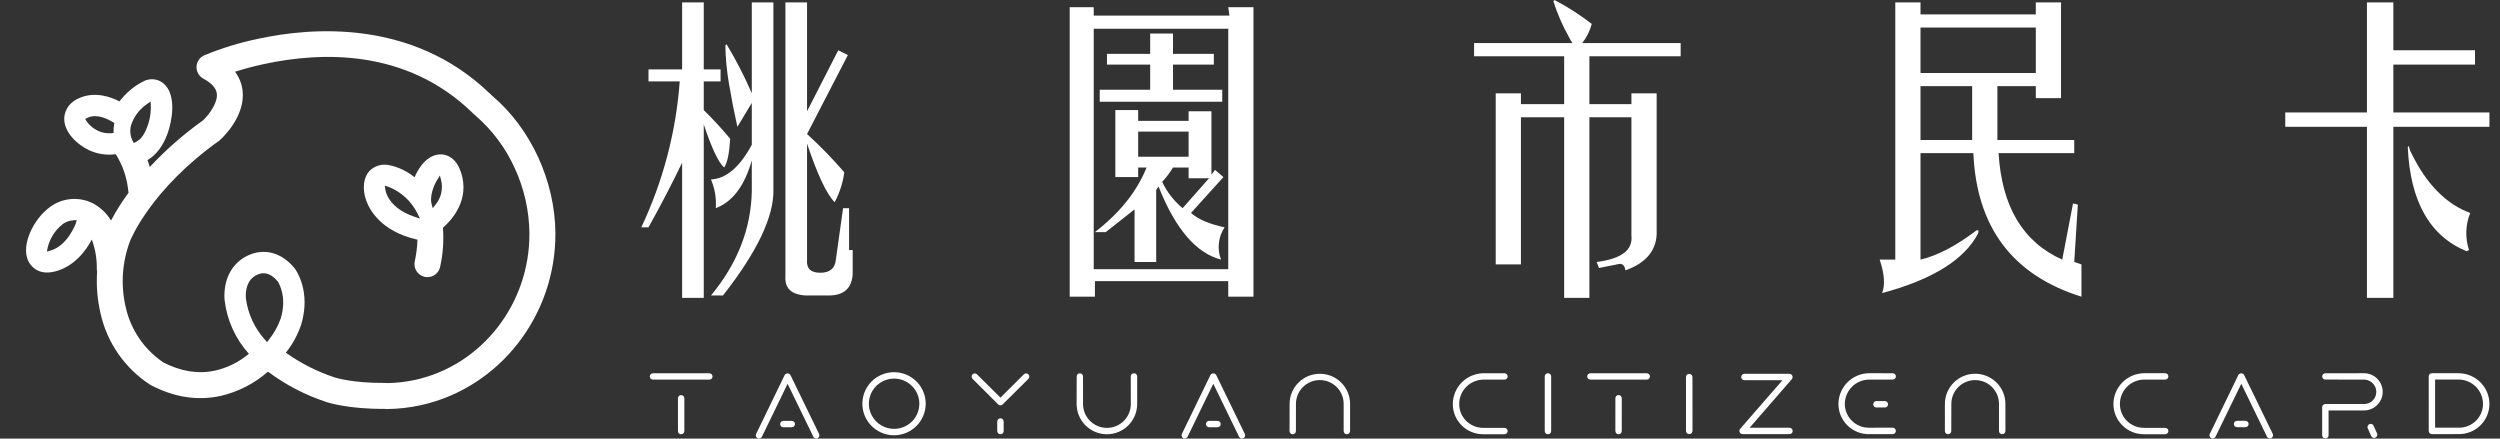 <svg width="171" height="30" viewBox="0 0 171 30" fill="none" xmlns="http://www.w3.org/2000/svg">
<rect x="0" y="0" width="171" height="30" fill="#333333" stroke="none"/>
<path d="M33.697 6.578L33.462 6.359C28.175 1.295 21.29 1.864 17.655 2.654C16.394 2.914 15.16 3.293 13.97 3.785C13.818 3.852 13.688 3.96 13.595 4.098C13.502 4.235 13.449 4.395 13.442 4.561C13.435 4.727 13.476 4.891 13.558 5.035C13.64 5.18 13.761 5.298 13.907 5.377C14.473 5.684 14.785 6.028 14.83 6.396C14.911 7.055 14.26 7.876 13.895 8.227C12.575 9.166 11.353 10.235 10.247 11.419C10.2 11.26 10.145 11.103 10.088 10.95C10.682 10.603 11.156 9.98 11.46 9.137C11.764 8.306 12.101 6.522 11.211 5.73C11.02 5.56 10.78 5.454 10.526 5.426C10.272 5.398 10.015 5.45 9.792 5.575C9.156 5.899 8.603 6.365 8.175 6.935C7.579 6.627 6.536 6.257 5.495 6.676C4.532 7.061 4.405 7.79 4.395 8.084C4.365 9.025 5.255 9.88 6.096 10.276C6.665 10.538 7.297 10.633 7.918 10.548C8.385 11.288 8.675 12.125 8.767 12.995C8.769 13.056 8.779 13.117 8.796 13.175C8.348 13.781 7.947 14.419 7.594 15.085C7.293 14.582 6.86 14.173 6.341 13.9C5.878 13.67 5.36 13.572 4.844 13.617C4.328 13.662 3.835 13.849 3.419 14.157C2.311 14.959 1.419 16.743 1.929 17.841C2.011 18.019 2.481 18.89 3.744 18.572C5.104 18.239 5.906 17.09 6.281 16.386C6.52 17.033 6.635 17.72 6.62 18.41C6.622 18.468 6.63 18.526 6.641 18.584C6.58 19.541 6.659 20.502 6.877 21.436C7.326 23.451 8.551 25.207 10.286 26.324L10.313 26.339C11.901 27.177 13.509 27.425 15.087 27.082C16.289 26.806 17.402 26.235 18.328 25.42C19.551 26.334 20.917 27.041 22.37 27.512C22.384 27.516 23.799 27.988 26.291 27.966L26.363 27.974C26.387 27.976 26.41 27.978 26.434 27.978L26.469 27.98C27.24 27.97 28.008 27.883 28.761 27.72C34.144 26.549 38.026 21.595 37.989 15.937C37.963 12.395 36.32 8.809 33.697 6.578ZM7.804 8.523C7.779 8.666 7.768 8.811 7.769 8.956L7.767 9.101L7.622 9.111C7.571 9.113 7.522 9.115 7.473 9.115C7.214 9.119 6.957 9.065 6.722 8.956C6.395 8.808 6.116 8.573 5.912 8.278L5.828 8.135L5.975 8.06C5.997 8.047 6.021 8.037 6.045 8.029C6.653 7.784 7.363 8.131 7.733 8.36L7.824 8.417L7.804 8.523ZM5.181 15.292C5.177 15.306 4.622 16.81 3.452 17.139L3.211 17.208L3.254 16.961C3.403 16.321 3.762 15.75 4.275 15.339C4.437 15.221 4.622 15.137 4.818 15.094C4.888 15.079 4.959 15.069 5.03 15.065L5.248 15.053L5.181 15.292ZM8.97 8.549C9.165 7.96 9.551 7.454 10.066 7.11L10.302 6.941L10.315 7.229C10.335 7.882 10.184 8.529 9.878 9.105C9.75 9.366 9.544 9.581 9.288 9.719L9.153 9.784L9.084 9.65C8.902 9.313 8.861 8.916 8.97 8.549ZM19.198 21.793C19.01 22.322 18.734 22.815 18.382 23.252L18.267 23.403L18.141 23.258C17.417 22.462 16.954 21.463 16.816 20.395C16.814 20.386 16.738 19.58 17.169 19.102C17.342 18.908 17.57 18.772 17.822 18.711C18.227 18.623 18.623 18.804 18.998 19.25C19.076 19.368 19.653 20.313 19.198 21.793ZM28.384 25.986C27.765 26.121 27.133 26.194 26.498 26.204L26.42 26.196C26.393 26.194 26.361 26.192 26.332 26.192H26.322C24.168 26.214 22.938 25.832 22.927 25.828C21.722 25.434 20.585 24.859 19.553 24.124C20.006 23.555 20.358 22.911 20.594 22.223C21.301 19.925 20.223 18.447 20.182 18.394L20.151 18.349C19.155 17.139 18.069 17.163 17.512 17.284C16.96 17.409 16.46 17.703 16.083 18.125C15.212 19.096 15.348 20.415 15.367 20.562C15.532 21.916 16.11 23.186 17.024 24.199C16.355 24.76 15.562 25.155 14.71 25.349C13.556 25.6 12.36 25.408 11.164 24.783C9.865 23.904 8.95 22.564 8.604 21.035C8.243 19.516 8.348 17.925 8.904 16.467C8.961 16.324 10.354 12.928 14.975 9.637C15.003 9.617 15.029 9.595 15.054 9.572C15.234 9.409 16.802 7.939 16.591 6.184C16.535 5.72 16.357 5.279 16.075 4.906C16.706 4.706 17.363 4.532 18.033 4.387C22.05 3.514 27.777 3.369 32.241 7.643L32.495 7.886L32.513 7.902C32.523 7.908 32.531 7.915 32.535 7.917C33.678 8.904 34.591 10.13 35.211 11.507C35.855 12.901 36.196 14.416 36.212 15.951C36.246 20.772 32.954 24.993 28.384 25.986Z" fill="#ffffff"/>
<path d="M31.513 11.729C31.219 10.886 30.709 10.637 30.333 10.576C30.02 10.525 29.404 10.556 28.818 11.321C28.631 11.569 28.477 11.84 28.357 12.127C27.852 11.711 27.252 11.425 26.61 11.295C26.372 11.244 26.124 11.254 25.89 11.323C25.656 11.393 25.443 11.52 25.271 11.693C24.86 12.14 24.77 12.899 25.036 13.675C25.252 14.308 26.026 15.826 28.553 16.394C28.538 16.895 28.476 17.393 28.369 17.882C28.342 18.012 28.345 18.145 28.376 18.274C28.407 18.402 28.466 18.522 28.549 18.625C28.632 18.727 28.737 18.81 28.856 18.868C28.975 18.925 29.105 18.956 29.237 18.957C29.3 18.956 29.362 18.949 29.424 18.935C29.59 18.899 29.743 18.816 29.864 18.695C29.984 18.574 30.068 18.421 30.104 18.255C30.301 17.377 30.366 16.474 30.296 15.577C30.835 15.112 32.201 13.693 31.513 11.729ZM29.896 12.317L30.09 12.005L30.18 12.36C30.245 12.643 30.244 12.938 30.177 13.221C30.11 13.504 29.979 13.768 29.794 13.993L29.602 14.246L29.518 13.942C29.382 13.454 29.657 12.699 29.896 12.317V12.317ZM26.354 12.946L26.318 12.701L26.555 12.771C27.432 13.111 28.149 13.769 28.561 14.614L28.724 14.947L28.371 14.832C27.324 14.489 26.82 13.948 26.581 13.554V13.552C26.466 13.367 26.389 13.161 26.354 12.946V12.946Z" fill="#ffffff"/>
<path d="M46.494 5.566H44.358V4.748H46.658V0.166H48.137V4.748H49.287V5.566H48.137V7.53C48.773 8.152 49.376 8.808 49.944 9.493C49.889 10.475 49.752 11.13 49.533 11.457C49.15 11.13 48.684 10.148 48.137 8.512V20.376H46.658V11.13C45.946 12.603 45.179 14.075 44.358 15.548H43.865C45.349 12.41 46.24 9.026 46.494 5.566ZM51.423 6.384V0.166H52.901V12.93C52.955 14.785 51.805 17.212 49.451 20.212H48.63C50.437 18.03 51.368 15.657 51.423 13.094V10.966C50.93 12.713 50.108 13.804 48.958 14.239C49.01 13.568 48.897 12.894 48.63 12.275C49.669 12.222 50.6 11.431 51.423 9.902V7.039L50.437 8.675C50.218 7.693 50.026 6.711 49.862 5.729C49.713 4.864 49.631 3.989 49.615 3.111L49.698 3.029C50.349 4.107 50.925 5.228 51.423 6.384L51.423 6.384ZM53.723 18.903V0.166H55.202V7.611L57.337 3.438L57.994 3.766L55.202 9.166C56.103 9.987 56.953 10.861 57.748 11.784C57.654 12.5 57.431 13.193 57.091 13.83C56.543 13.285 55.913 11.949 55.202 9.821V17.758C55.146 18.357 55.447 18.657 56.105 18.657C56.762 18.657 57.118 18.357 57.173 17.758L57.666 14.239H58.077V17.103H58.323V18.74C58.268 19.721 57.72 20.212 56.68 20.212H55.119C54.134 20.157 53.668 19.721 53.723 18.903L53.723 18.903Z" fill="#ffffff"/>
<path d="M74.811 0.493V1.065H84.094L84.012 0.493H85.737V20.294H84.012V19.23H74.893V20.294H73.168V0.493H74.811ZM84.012 1.966H74.811V18.412H84.012V1.966ZM78.426 11.457H77.851V12.111H76.29V7.529H77.851V8.266H81.301V7.611H82.862V11.948L83.108 11.621L83.683 12.111L81.465 14.566C81.958 15.004 82.725 15.331 83.765 15.548C83.549 15.87 83.413 16.238 83.371 16.623C83.328 17.007 83.379 17.396 83.519 17.757C81.821 17.321 80.397 15.658 79.247 12.766C79.18 12.839 79.124 12.922 79.083 13.012V17.921H77.604V14.321C77.056 14.758 76.399 15.276 75.633 15.876H74.893C76.59 14.566 77.768 13.094 78.426 11.457V11.457ZM78.672 2.293H80.233V3.684H83.026V4.42H80.233V6.139H83.601V6.957H75.222V6.139H78.672V4.42H75.715V3.684H78.672V2.293ZM81.301 9.002H77.851V10.72H81.301V9.002ZM81.301 11.457H80.233C80.023 11.81 79.775 12.139 79.493 12.439C79.822 13.133 80.298 13.748 80.89 14.239L82.697 12.193H81.301L81.301 11.457Z" fill="#ffffff"/>
<path d="M100.828 3.848V2.948H107.564C107.464 2.823 107.382 2.685 107.318 2.539C106.879 1.759 106.521 0.936 106.25 0.084L106.332 0.002C107.228 0.471 108.08 1.019 108.879 1.638C108.749 2.114 108.526 2.559 108.221 2.948H114.957V3.848H108.714V7.121H111.589V6.384H113.315V16.039C113.259 17.185 112.547 18.003 111.179 18.494C111.123 18.112 110.932 17.975 110.604 18.085L109.372 18.33L109.207 17.921C110.904 17.704 111.698 17.104 111.589 16.121V8.021H108.714V20.376H106.989V8.021H104.032V18.085H102.307V6.384H104.032V7.121H106.989V3.848L100.828 3.848Z" fill="#ffffff"/>
<path d="M128.57 17.758H129.638V0.166H131.363V0.984H139.249V0.166H140.974V6.711H139.249V5.893H136.621V9.575H141.878V10.475H136.703C136.921 14.13 138.372 16.558 141.057 17.758L141.796 13.912L142.124 13.994L141.878 17.921L142.371 18.085V20.294C137.66 18.821 135.196 15.548 134.978 10.475H131.363V17.758C132.513 17.485 133.773 16.831 135.142 15.794C135.306 15.685 135.36 15.74 135.306 15.957C134.374 17.758 132.184 19.121 128.734 20.049C128.953 19.502 128.898 18.739 128.57 17.758ZM139.249 1.884H131.363V4.993H139.249V1.884ZM131.363 5.893V9.575H134.896V5.893L131.363 5.893Z" fill="#ffffff"/>
<path d="M161.898 7.693V0.166H163.705V3.438H169.291V4.42H163.705V7.693H170.277V8.675H163.705V20.376H161.898V8.675H156.312V7.693H161.898ZM164.691 10.066L164.773 9.984C164.793 10.158 164.849 10.325 164.938 10.475C165.977 12.603 167.319 13.966 168.963 14.566C168.636 15.376 168.607 16.274 168.881 17.103L168.716 17.185C166.197 16.149 164.855 13.776 164.691 10.066Z" fill="#ffffff"/>
<path d="M61.153 29.773C60.725 29.773 60.306 29.646 59.95 29.41C59.593 29.172 59.315 28.836 59.151 28.441C58.987 28.047 58.944 27.613 59.028 27.195C59.111 26.776 59.318 26.392 59.621 26.09C59.923 25.788 60.309 25.583 60.73 25.5C61.15 25.416 61.585 25.459 61.981 25.622C62.377 25.786 62.715 26.062 62.953 26.417C63.191 26.772 63.318 27.189 63.318 27.616C63.317 28.188 63.089 28.735 62.683 29.14C62.277 29.544 61.727 29.771 61.153 29.773ZM61.153 25.895C60.811 25.895 60.478 25.997 60.194 26.186C59.911 26.376 59.69 26.645 59.56 26.959C59.43 27.273 59.396 27.619 59.463 27.952C59.53 28.285 59.694 28.592 59.936 28.832C60.177 29.072 60.485 29.236 60.819 29.302C61.154 29.369 61.501 29.335 61.817 29.205C62.132 29.075 62.402 28.855 62.592 28.573C62.782 28.29 62.883 27.958 62.884 27.618C62.883 27.161 62.701 26.723 62.376 26.4C62.051 26.077 61.611 25.895 61.153 25.895Z" fill="#ffffff"/>
<path d="M48.519 25.966L44.659 25.965C44.631 25.966 44.603 25.96 44.577 25.95C44.551 25.939 44.527 25.923 44.507 25.903C44.487 25.884 44.471 25.86 44.461 25.834C44.45 25.808 44.445 25.78 44.445 25.752C44.444 25.723 44.45 25.695 44.461 25.668C44.471 25.641 44.487 25.617 44.508 25.596C44.528 25.576 44.552 25.56 44.579 25.549C44.605 25.538 44.634 25.532 44.663 25.532L48.518 25.532C48.547 25.532 48.575 25.538 48.602 25.549C48.628 25.56 48.652 25.576 48.672 25.596C48.693 25.617 48.709 25.641 48.719 25.667C48.73 25.693 48.736 25.722 48.736 25.75C48.736 25.779 48.731 25.807 48.721 25.834C48.71 25.86 48.694 25.884 48.673 25.904C48.653 25.925 48.629 25.94 48.602 25.951C48.576 25.962 48.547 25.967 48.519 25.966Z" fill="#ffffff"/>
<path d="M46.59 29.703C46.561 29.704 46.533 29.699 46.506 29.688C46.479 29.677 46.455 29.661 46.434 29.641C46.414 29.62 46.398 29.596 46.388 29.569C46.377 29.543 46.372 29.514 46.373 29.485L46.371 27.245C46.37 27.216 46.375 27.187 46.386 27.16C46.396 27.134 46.412 27.109 46.433 27.089C46.453 27.068 46.477 27.052 46.504 27.041C46.531 27.03 46.56 27.025 46.589 27.025C46.647 27.026 46.703 27.049 46.744 27.09C46.785 27.131 46.808 27.186 46.809 27.244L46.81 29.485C46.81 29.514 46.804 29.543 46.793 29.569C46.782 29.596 46.766 29.62 46.746 29.64C46.725 29.66 46.701 29.676 46.674 29.687C46.648 29.698 46.619 29.703 46.59 29.703Z" fill="#ffffff"/>
<path d="M112.637 25.966L108.783 25.964C108.754 25.965 108.725 25.959 108.699 25.948C108.672 25.938 108.648 25.922 108.627 25.902C108.607 25.881 108.59 25.858 108.579 25.831C108.568 25.805 108.562 25.776 108.562 25.747C108.563 25.69 108.587 25.635 108.628 25.594C108.67 25.554 108.725 25.531 108.783 25.53L112.638 25.532C112.667 25.532 112.696 25.536 112.723 25.547C112.749 25.557 112.774 25.573 112.794 25.593C112.815 25.614 112.831 25.638 112.841 25.664C112.852 25.691 112.857 25.72 112.856 25.748C112.856 25.777 112.851 25.805 112.84 25.832C112.829 25.858 112.813 25.882 112.792 25.903C112.772 25.923 112.748 25.939 112.721 25.95C112.695 25.961 112.666 25.966 112.637 25.966Z" fill="#ffffff"/>
<path d="M110.713 29.703C110.654 29.702 110.598 29.678 110.557 29.637C110.515 29.595 110.492 29.539 110.491 29.481L110.492 27.239C110.492 27.182 110.515 27.126 110.557 27.085C110.598 27.044 110.654 27.021 110.712 27.021C110.741 27.022 110.769 27.027 110.796 27.038C110.822 27.05 110.846 27.066 110.867 27.086C110.887 27.107 110.903 27.131 110.914 27.158C110.924 27.184 110.93 27.213 110.929 27.242L110.928 29.48C110.929 29.509 110.923 29.538 110.913 29.564C110.902 29.591 110.887 29.616 110.867 29.636C110.847 29.657 110.823 29.673 110.796 29.685C110.77 29.696 110.741 29.702 110.713 29.703Z" fill="#ffffff"/>
<path d="M68.433 29.702C68.403 29.702 68.375 29.696 68.348 29.685C68.321 29.674 68.296 29.658 68.276 29.638C68.255 29.617 68.239 29.593 68.228 29.566C68.217 29.54 68.211 29.511 68.211 29.482L68.212 28.828C68.212 28.77 68.236 28.715 68.277 28.675C68.318 28.634 68.374 28.611 68.432 28.611C68.46 28.611 68.489 28.616 68.515 28.627C68.542 28.638 68.566 28.654 68.586 28.674C68.606 28.694 68.622 28.718 68.633 28.744C68.644 28.77 68.65 28.799 68.649 28.827L68.652 29.487C68.651 29.544 68.627 29.599 68.586 29.639C68.545 29.679 68.49 29.702 68.433 29.702Z" fill="#ffffff"/>
<path d="M75.711 29.704C75.162 29.702 74.636 29.483 74.249 29.096C73.861 28.709 73.643 28.186 73.641 27.639L73.646 25.749C73.646 25.721 73.651 25.693 73.662 25.667C73.672 25.64 73.688 25.616 73.708 25.596C73.728 25.576 73.752 25.56 73.778 25.549C73.805 25.538 73.833 25.533 73.861 25.533C73.89 25.533 73.918 25.538 73.944 25.549C73.97 25.56 73.994 25.576 74.014 25.596C74.034 25.616 74.05 25.64 74.061 25.666C74.072 25.692 74.078 25.72 74.078 25.748L74.081 27.641C74.081 28.073 74.253 28.486 74.56 28.791C74.866 29.096 75.282 29.268 75.715 29.267C76.148 29.267 76.564 29.096 76.87 28.79C77.176 28.485 77.348 28.071 77.348 27.64L77.344 25.748C77.345 25.69 77.368 25.635 77.409 25.594C77.451 25.553 77.506 25.53 77.565 25.529C77.623 25.531 77.677 25.555 77.718 25.596C77.759 25.637 77.782 25.692 77.784 25.749L77.783 27.639C77.782 28.186 77.564 28.711 77.175 29.098C76.787 29.485 76.26 29.703 75.711 29.704Z" fill="#ffffff"/>
<path d="M92.124 29.703C92.066 29.702 92.011 29.679 91.97 29.638C91.93 29.597 91.907 29.541 91.907 29.484L91.906 27.626C91.906 27.413 91.864 27.201 91.783 27.003C91.701 26.805 91.581 26.626 91.429 26.474C91.277 26.323 91.097 26.203 90.899 26.121C90.701 26.039 90.488 25.997 90.273 25.997C90.059 25.998 89.846 26.04 89.648 26.122C89.45 26.204 89.27 26.325 89.118 26.476C88.967 26.628 88.847 26.808 88.765 27.005C88.684 27.203 88.642 27.415 88.643 27.629L88.641 29.483C88.641 29.512 88.636 29.54 88.625 29.567C88.614 29.594 88.599 29.618 88.578 29.638C88.558 29.659 88.534 29.675 88.508 29.686C88.481 29.697 88.453 29.703 88.424 29.703C88.395 29.703 88.367 29.698 88.34 29.687C88.313 29.676 88.289 29.66 88.269 29.64C88.249 29.619 88.233 29.595 88.222 29.569C88.211 29.542 88.205 29.514 88.205 29.485L88.209 27.629C88.209 27.359 88.262 27.09 88.365 26.84C88.469 26.59 88.622 26.363 88.814 26.171C89.006 25.979 89.234 25.827 89.485 25.724C89.736 25.62 90.005 25.566 90.277 25.566C90.549 25.566 90.818 25.62 91.069 25.723C91.32 25.827 91.549 25.979 91.741 26.171C91.933 26.362 92.085 26.59 92.189 26.84C92.293 27.09 92.346 27.358 92.346 27.629L92.345 29.484C92.345 29.513 92.339 29.541 92.328 29.568C92.317 29.595 92.301 29.619 92.28 29.639C92.26 29.66 92.235 29.676 92.208 29.687C92.182 29.698 92.153 29.703 92.124 29.703Z" fill="#ffffff"/>
<path d="M136.95 29.698C136.892 29.698 136.837 29.676 136.796 29.636C136.754 29.596 136.731 29.541 136.73 29.484L136.73 27.625C136.731 27.411 136.689 27.2 136.607 27.003C136.525 26.805 136.405 26.626 136.254 26.475C136.102 26.324 135.923 26.204 135.725 26.122C135.527 26.041 135.314 25.999 135.1 25.999C134.886 25.999 134.674 26.041 134.476 26.123C134.278 26.205 134.098 26.325 133.947 26.476C133.796 26.627 133.676 26.807 133.594 27.004C133.513 27.202 133.471 27.413 133.472 27.627L133.467 29.481C133.467 29.509 133.462 29.538 133.451 29.564C133.44 29.591 133.424 29.615 133.404 29.635C133.383 29.655 133.359 29.672 133.333 29.683C133.306 29.694 133.278 29.699 133.249 29.699C133.22 29.699 133.192 29.694 133.165 29.683C133.138 29.672 133.114 29.655 133.094 29.635C133.074 29.615 133.058 29.591 133.047 29.564C133.036 29.538 133.03 29.509 133.03 29.481L133.031 27.626C133.031 27.079 133.249 26.555 133.637 26.168C134.025 25.782 134.551 25.564 135.1 25.564C135.649 25.564 136.175 25.782 136.564 26.168C136.952 26.555 137.17 27.079 137.17 27.626L137.172 29.481C137.172 29.539 137.148 29.595 137.106 29.636C137.064 29.676 137.008 29.699 136.95 29.698Z" fill="#ffffff"/>
<path d="M102.905 29.704L101.441 29.702C101.168 29.702 100.899 29.648 100.648 29.544C100.396 29.441 100.168 29.288 99.976 29.096C99.784 28.904 99.632 28.677 99.528 28.426C99.424 28.175 99.371 27.907 99.372 27.636C99.374 27.086 99.591 26.558 99.977 26.165C100.363 25.772 100.887 25.544 101.439 25.53L102.904 25.531C102.962 25.531 103.017 25.554 103.059 25.595C103.1 25.635 103.124 25.69 103.125 25.748C103.125 25.776 103.119 25.805 103.108 25.831C103.097 25.858 103.081 25.882 103.06 25.902C103.04 25.922 103.016 25.938 102.989 25.949C102.962 25.96 102.934 25.965 102.905 25.965L101.439 25.967C101.003 25.978 100.588 26.159 100.283 26.471C99.979 26.782 99.809 27.201 99.809 27.635C99.809 28.067 99.98 28.481 100.286 28.787C100.592 29.092 101.007 29.265 101.44 29.266L102.904 29.266C102.933 29.266 102.961 29.272 102.988 29.282C103.015 29.293 103.039 29.309 103.059 29.33C103.08 29.35 103.096 29.374 103.107 29.4C103.118 29.427 103.124 29.455 103.124 29.484C103.123 29.542 103.1 29.597 103.059 29.638C103.018 29.679 102.963 29.703 102.905 29.704Z" fill="#ffffff"/>
<path d="M148.098 29.702L146.636 29.702C146.363 29.701 146.093 29.648 145.841 29.544C145.589 29.44 145.36 29.287 145.168 29.095C144.975 28.903 144.822 28.675 144.718 28.424C144.613 28.172 144.56 27.903 144.56 27.632C144.563 27.081 144.781 26.553 145.168 26.16C145.556 25.768 146.082 25.541 146.634 25.529L148.096 25.528C148.125 25.528 148.154 25.533 148.18 25.544C148.207 25.555 148.231 25.571 148.252 25.591C148.272 25.611 148.289 25.635 148.3 25.662C148.311 25.688 148.317 25.717 148.317 25.745C148.317 25.804 148.293 25.86 148.251 25.901C148.21 25.942 148.153 25.964 148.095 25.964L146.635 25.963C146.198 25.974 145.783 26.154 145.478 26.466C145.172 26.777 145.002 27.196 145.002 27.631C145.001 27.845 145.043 28.057 145.124 28.255C145.206 28.453 145.326 28.634 145.478 28.785C145.63 28.937 145.81 29.057 146.008 29.139C146.207 29.221 146.42 29.264 146.635 29.264L148.098 29.264C148.157 29.264 148.212 29.287 148.254 29.328C148.295 29.369 148.318 29.425 148.318 29.483C148.318 29.541 148.295 29.597 148.253 29.638C148.212 29.679 148.156 29.702 148.098 29.702Z" fill="#ffffff"/>
<path d="M159.055 29.992C159.026 29.992 158.998 29.986 158.971 29.975C158.944 29.964 158.92 29.948 158.9 29.927C158.879 29.907 158.863 29.883 158.853 29.856C158.842 29.83 158.836 29.801 158.836 29.772L158.835 27.857C158.835 27.828 158.84 27.799 158.851 27.772C158.862 27.745 158.878 27.721 158.898 27.7C158.919 27.679 158.943 27.663 158.969 27.651C158.996 27.64 159.025 27.634 159.054 27.633L161.711 27.635C161.931 27.634 162.141 27.546 162.296 27.392C162.451 27.237 162.539 27.027 162.54 26.808C162.539 26.587 162.451 26.376 162.296 26.218C162.141 26.06 161.93 25.968 161.708 25.963L159.053 25.962C158.996 25.962 158.941 25.939 158.901 25.898C158.86 25.857 158.837 25.802 158.838 25.745C158.838 25.688 158.861 25.633 158.902 25.593C158.942 25.552 158.997 25.53 159.055 25.53L161.71 25.529C162.047 25.532 162.369 25.668 162.606 25.907C162.843 26.145 162.976 26.467 162.976 26.803C162.975 27.138 162.842 27.46 162.605 27.698C162.367 27.936 162.045 28.071 161.708 28.074L159.274 28.074L159.275 29.774C159.275 29.832 159.251 29.887 159.21 29.928C159.169 29.969 159.113 29.992 159.055 29.992Z" fill="#ffffff"/>
<path d="M168.203 29.692L166.344 29.694C166.315 29.694 166.286 29.688 166.26 29.677C166.233 29.666 166.208 29.65 166.188 29.63C166.168 29.609 166.152 29.585 166.141 29.558C166.13 29.531 166.125 29.503 166.126 29.474L166.124 25.745C166.123 25.716 166.129 25.688 166.14 25.662C166.151 25.635 166.167 25.611 166.187 25.591C166.207 25.571 166.231 25.555 166.258 25.544C166.284 25.533 166.313 25.528 166.341 25.528L168.204 25.529C168.756 25.54 169.282 25.766 169.67 26.159C170.057 26.551 170.275 27.079 170.277 27.629C170.276 28.177 170.057 28.701 169.668 29.088C169.279 29.475 168.752 29.692 168.203 29.692ZM166.561 29.253L168.205 29.253C168.637 29.253 169.051 29.083 169.358 28.779C169.664 28.475 169.836 28.063 169.838 27.633C169.838 27.197 169.668 26.778 169.363 26.466C169.057 26.154 168.642 25.973 168.205 25.961L166.561 25.962L166.561 29.253Z" fill="#ffffff"/>
<path d="M129.458 29.696L127.817 29.696C127.269 29.695 126.743 29.477 126.355 29.09C125.968 28.704 125.75 28.18 125.749 27.633C125.751 27.083 125.968 26.555 126.354 26.162C126.741 25.769 127.266 25.541 127.818 25.528L129.46 25.53C129.488 25.529 129.517 25.535 129.544 25.546C129.571 25.556 129.595 25.572 129.616 25.593C129.636 25.613 129.652 25.637 129.663 25.664C129.674 25.69 129.68 25.719 129.68 25.748C129.679 25.777 129.673 25.805 129.662 25.831C129.651 25.858 129.634 25.882 129.613 25.902C129.592 25.922 129.568 25.937 129.541 25.948C129.514 25.958 129.485 25.963 129.456 25.962L127.816 25.964C127.38 25.977 126.966 26.158 126.662 26.469C126.358 26.78 126.187 27.197 126.185 27.631C126.187 28.062 126.359 28.475 126.666 28.779C126.972 29.084 127.387 29.255 127.82 29.255L129.457 29.254C129.515 29.255 129.572 29.278 129.613 29.319C129.654 29.36 129.678 29.416 129.678 29.474C129.678 29.533 129.655 29.589 129.614 29.63C129.572 29.672 129.516 29.695 129.458 29.696L129.458 29.696Z" fill="#ffffff"/>
<path d="M68.433 27.724C68.404 27.726 68.374 27.721 68.346 27.709C68.319 27.698 68.294 27.681 68.274 27.659L66.523 25.914C66.483 25.873 66.46 25.818 66.46 25.76C66.459 25.703 66.481 25.647 66.521 25.605C66.541 25.585 66.565 25.568 66.591 25.557C66.618 25.546 66.647 25.54 66.676 25.54C66.704 25.54 66.733 25.546 66.76 25.558C66.786 25.569 66.81 25.586 66.83 25.607L68.431 27.197L70.033 25.605C70.053 25.584 70.077 25.568 70.103 25.557C70.13 25.546 70.158 25.54 70.187 25.54C70.215 25.54 70.244 25.546 70.27 25.557C70.297 25.568 70.321 25.584 70.341 25.604C70.362 25.624 70.378 25.649 70.389 25.675C70.4 25.702 70.406 25.731 70.406 25.76C70.406 25.789 70.4 25.817 70.389 25.844C70.378 25.871 70.362 25.895 70.341 25.916L68.584 27.66C68.565 27.681 68.542 27.697 68.516 27.708C68.49 27.72 68.462 27.725 68.433 27.724Z" fill="#ffffff"/>
<path d="M54.157 29.224L53.581 29.226C53.523 29.226 53.467 29.202 53.426 29.16C53.386 29.119 53.363 29.063 53.364 29.005C53.364 28.947 53.388 28.891 53.429 28.85C53.471 28.809 53.526 28.786 53.585 28.787L54.156 28.786C54.214 28.786 54.27 28.809 54.311 28.85C54.353 28.891 54.376 28.946 54.376 29.004C54.376 29.062 54.353 29.118 54.312 29.159C54.271 29.2 54.215 29.224 54.157 29.224Z" fill="#ffffff"/>
<path d="M55.828 29.997C55.787 29.997 55.747 29.985 55.712 29.963C55.677 29.941 55.649 29.91 55.632 29.872L53.872 26.251L52.113 29.876C52.086 29.928 52.04 29.967 51.985 29.985C51.93 30.003 51.87 30 51.818 29.976C51.792 29.963 51.769 29.945 51.749 29.924C51.73 29.902 51.716 29.878 51.706 29.85C51.697 29.823 51.693 29.794 51.695 29.766C51.697 29.737 51.705 29.709 51.718 29.683L53.67 25.657C53.69 25.622 53.719 25.594 53.753 25.573C53.788 25.553 53.827 25.542 53.867 25.542C53.908 25.542 53.947 25.552 53.982 25.571C54.017 25.591 54.047 25.619 54.067 25.654L56.024 29.681C56.05 29.734 56.053 29.794 56.035 29.849C56.016 29.904 55.977 29.95 55.925 29.976C55.894 29.99 55.861 29.997 55.828 29.997Z" fill="#ffffff"/>
<path d="M153.588 29.223L153.016 29.222C152.987 29.222 152.958 29.216 152.931 29.206C152.904 29.194 152.879 29.178 152.859 29.158C152.838 29.137 152.822 29.113 152.811 29.086C152.799 29.059 152.794 29.03 152.794 29.001C152.794 28.972 152.8 28.943 152.811 28.916C152.822 28.89 152.839 28.865 152.859 28.845C152.88 28.824 152.905 28.808 152.932 28.797C152.959 28.786 152.988 28.781 153.017 28.781L153.589 28.784C153.617 28.784 153.646 28.789 153.672 28.8C153.698 28.811 153.722 28.827 153.742 28.848C153.762 28.868 153.778 28.892 153.788 28.919C153.799 28.945 153.804 28.974 153.803 29.002C153.804 29.031 153.799 29.059 153.788 29.086C153.778 29.113 153.762 29.137 153.742 29.157C153.722 29.178 153.698 29.194 153.672 29.205C153.645 29.217 153.617 29.223 153.588 29.223Z" fill="#ffffff"/>
<path d="M128.924 27.872L128.353 27.873C128.324 27.873 128.295 27.868 128.268 27.858C128.241 27.847 128.216 27.831 128.195 27.81C128.174 27.79 128.157 27.765 128.146 27.739C128.134 27.712 128.128 27.683 128.128 27.654C128.128 27.625 128.134 27.596 128.145 27.569C128.157 27.542 128.173 27.517 128.194 27.497C128.215 27.476 128.24 27.46 128.267 27.449C128.294 27.439 128.324 27.433 128.353 27.434L128.924 27.434C128.982 27.434 129.038 27.457 129.079 27.498C129.12 27.54 129.142 27.595 129.142 27.653C129.143 27.682 129.138 27.71 129.127 27.737C129.116 27.764 129.1 27.788 129.08 27.809C129.059 27.829 129.035 27.845 129.008 27.856C128.982 27.867 128.953 27.873 128.924 27.872Z" fill="#ffffff"/>
<path d="M151.346 29.992C151.313 29.992 151.281 29.984 151.251 29.969C151.225 29.958 151.201 29.941 151.182 29.92C151.162 29.899 151.147 29.874 151.138 29.847C151.128 29.82 151.124 29.791 151.126 29.763C151.128 29.734 151.136 29.706 151.149 29.681L153.103 25.651C153.123 25.616 153.152 25.587 153.186 25.567C153.221 25.546 153.261 25.535 153.301 25.535C153.341 25.535 153.381 25.546 153.416 25.566C153.451 25.586 153.479 25.615 153.499 25.65L155.457 29.679C155.481 29.731 155.485 29.791 155.465 29.845C155.446 29.9 155.406 29.944 155.353 29.969C155.301 29.994 155.241 29.998 155.186 29.979C155.131 29.96 155.086 29.92 155.061 29.868L153.304 26.249L151.544 29.868C151.526 29.905 151.498 29.936 151.463 29.958C151.428 29.98 151.387 29.992 151.346 29.992Z" fill="#ffffff"/>
<path d="M83.279 29.223L82.709 29.223C82.68 29.223 82.651 29.218 82.624 29.207C82.597 29.196 82.572 29.18 82.552 29.16C82.531 29.14 82.515 29.116 82.503 29.089C82.492 29.062 82.486 29.034 82.486 29.005C82.486 28.976 82.492 28.947 82.503 28.921C82.514 28.894 82.53 28.869 82.551 28.849C82.571 28.829 82.596 28.812 82.622 28.802C82.649 28.791 82.678 28.785 82.707 28.785L83.281 28.787C83.31 28.787 83.338 28.793 83.365 28.804C83.391 28.815 83.415 28.831 83.436 28.851C83.456 28.872 83.472 28.896 83.482 28.922C83.493 28.949 83.499 28.977 83.498 29.006C83.498 29.063 83.474 29.118 83.433 29.159C83.392 29.199 83.337 29.222 83.279 29.223Z" fill="#ffffff"/>
<path d="M81.041 29.997C81.006 29.994 80.972 29.986 80.938 29.975C80.887 29.948 80.848 29.904 80.83 29.849C80.811 29.795 80.814 29.736 80.838 29.684L82.793 25.653C82.813 25.618 82.842 25.589 82.877 25.569C82.913 25.549 82.953 25.539 82.993 25.539C83.033 25.539 83.073 25.55 83.108 25.571C83.143 25.591 83.172 25.62 83.191 25.656L85.147 29.682C85.16 29.708 85.167 29.736 85.169 29.765C85.171 29.793 85.167 29.822 85.157 29.849C85.148 29.876 85.133 29.901 85.114 29.923C85.095 29.944 85.072 29.962 85.046 29.974C85.02 29.987 84.992 29.994 84.963 29.996C84.934 29.997 84.905 29.994 84.878 29.984C84.851 29.975 84.826 29.96 84.804 29.941C84.783 29.922 84.765 29.899 84.752 29.873L82.99 26.25L81.231 29.875C81.214 29.911 81.187 29.941 81.153 29.962C81.12 29.984 81.081 29.996 81.041 29.997Z" fill="#ffffff"/>
<path d="M105.882 29.702C105.824 29.703 105.768 29.68 105.726 29.639C105.684 29.598 105.661 29.542 105.66 29.484L105.66 25.747C105.66 25.718 105.665 25.69 105.676 25.664C105.687 25.637 105.702 25.613 105.723 25.593C105.743 25.573 105.767 25.557 105.793 25.546C105.82 25.535 105.848 25.53 105.877 25.53C105.906 25.53 105.935 25.535 105.962 25.546C105.989 25.556 106.013 25.572 106.034 25.592C106.054 25.613 106.071 25.637 106.082 25.663C106.093 25.69 106.099 25.719 106.099 25.747L106.099 29.483C106.1 29.511 106.094 29.54 106.084 29.566C106.073 29.593 106.057 29.617 106.037 29.637C106.017 29.658 105.993 29.674 105.966 29.685C105.94 29.696 105.911 29.702 105.882 29.702Z" fill="#ffffff"/>
<path d="M115.54 29.695C115.483 29.695 115.427 29.672 115.386 29.631C115.345 29.59 115.322 29.535 115.322 29.477L115.321 25.791C115.321 25.762 115.326 25.733 115.337 25.707C115.348 25.68 115.365 25.656 115.385 25.635C115.406 25.615 115.43 25.599 115.457 25.588C115.484 25.577 115.513 25.571 115.542 25.571C115.6 25.571 115.656 25.594 115.698 25.635C115.739 25.675 115.763 25.731 115.764 25.789L115.767 29.475C115.766 29.534 115.742 29.59 115.699 29.631C115.657 29.673 115.6 29.695 115.54 29.695Z" fill="#ffffff"/>
<path d="M122.4 29.696L119.193 29.695C119.151 29.694 119.111 29.681 119.076 29.659C119.041 29.636 119.014 29.605 118.996 29.567C118.977 29.529 118.97 29.487 118.975 29.445C118.981 29.403 118.999 29.364 119.027 29.332L121.92 26.008L119.318 26.007C119.289 26.007 119.26 26.001 119.234 25.99C119.207 25.979 119.183 25.963 119.163 25.942C119.142 25.922 119.126 25.898 119.115 25.872C119.104 25.845 119.099 25.817 119.099 25.788C119.099 25.759 119.104 25.731 119.115 25.704C119.127 25.678 119.143 25.654 119.163 25.633C119.184 25.613 119.208 25.597 119.235 25.586C119.261 25.575 119.29 25.57 119.319 25.57L122.401 25.568C122.442 25.57 122.482 25.582 122.517 25.605C122.551 25.628 122.578 25.66 122.595 25.698C122.612 25.736 122.618 25.777 122.613 25.818C122.607 25.859 122.59 25.898 122.564 25.93L119.675 29.257L122.399 29.256C122.458 29.257 122.513 29.28 122.554 29.321C122.595 29.362 122.619 29.418 122.619 29.476C122.62 29.505 122.614 29.533 122.604 29.56C122.593 29.587 122.577 29.611 122.556 29.632C122.536 29.652 122.511 29.669 122.485 29.68C122.458 29.691 122.429 29.696 122.4 29.696Z" fill="#ffffff"/>
<path d="M162.389 29.952C162.347 29.952 162.305 29.94 162.27 29.918C162.234 29.895 162.206 29.863 162.189 29.825L161.954 29.3C161.931 29.247 161.93 29.187 161.951 29.133C161.972 29.079 162.014 29.035 162.067 29.012C162.094 29 162.122 28.993 162.151 28.992C162.18 28.991 162.209 28.997 162.236 29.008C162.263 29.018 162.288 29.034 162.308 29.055C162.329 29.075 162.345 29.1 162.356 29.127L162.59 29.646C162.602 29.672 162.608 29.7 162.609 29.729C162.609 29.757 162.604 29.786 162.594 29.812C162.583 29.839 162.568 29.863 162.548 29.883C162.528 29.904 162.505 29.92 162.479 29.932C162.451 29.946 162.42 29.953 162.389 29.952Z" fill="#ffffff"/>
</svg>
